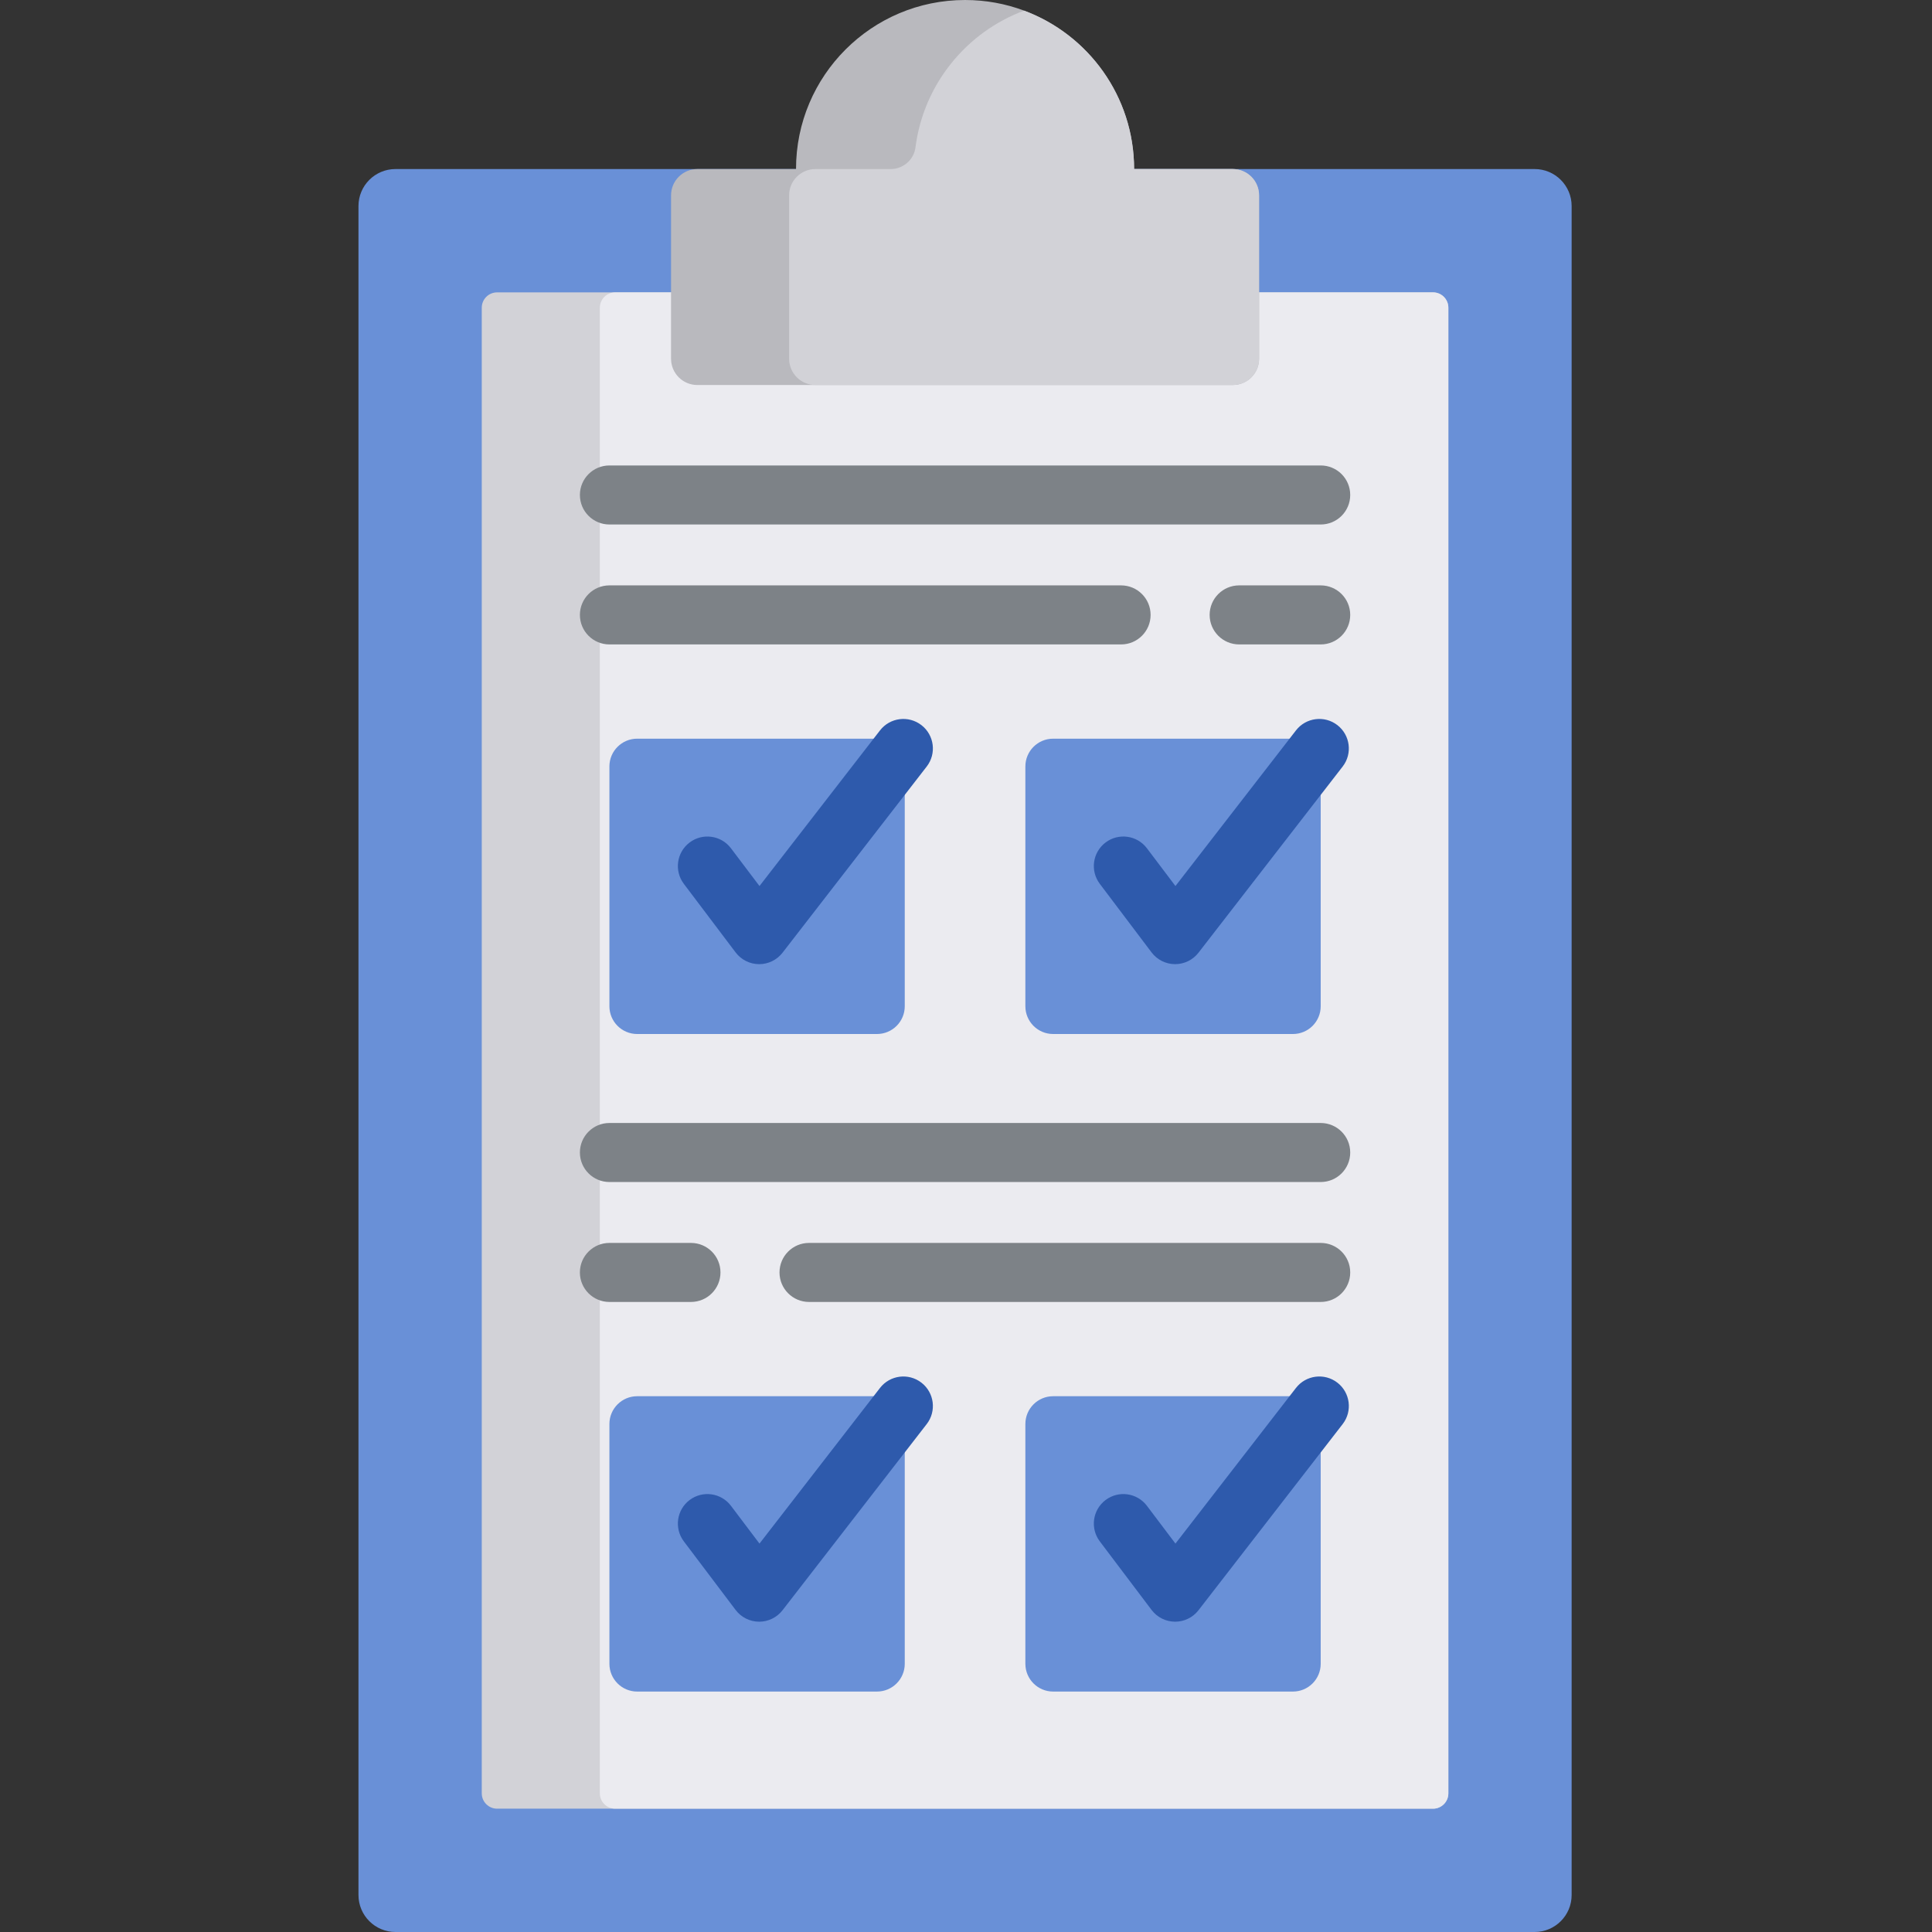 <svg height="95px" viewBox="-95 0 512 512" width="95px" xmlns="http://www.w3.org/2000/svg"><rect x="-95" y="0" width="512" height="512" fill="#333333" stroke="none"/><path d="m311.699 512h-301.895c-5.414 0-9.805-4.391-9.805-9.805v-447.59c0-5.414 4.391-9.805 9.805-9.805h301.891c5.414 0 9.805 4.391 9.805 9.805v447.59c.004 5.414-4.387 9.805-9.801 9.805zm0 0" fill="#6990d7"/><path d="m288.828 81.547v393.707c0 2.25-1.824 4.066-4.066 4.066h-248.02c-2.242 0-4.07-1.816-4.07-4.066v-393.707c0-2.254 1.828-4.066 4.07-4.066h248.02c2.242 0 4.066 1.812 4.066 4.066zm0 0" fill="#d2d2d7"/><path d="m288.828 81.547v393.707c0 2.25-1.824 4.066-4.066 4.066h-216.73c-2.242 0-4.066-1.816-4.066-4.066v-393.707c0-2.254 1.824-4.066 4.066-4.066h216.73c2.242 0 4.066 1.812 4.066 4.066zm0 0" fill="#ebebf0"/><path d="m238.668 51.766v43.309c0 3.84-3.117 6.957-6.969 6.957h-141.898c-3.848 0-6.965-3.117-6.965-6.957v-43.309c0-3.848 3.117-6.965 6.965-6.965h26.152c0-24.742 20.055-44.801 44.797-44.801 5.508 0 10.777.992 15.648 2.816 17.023 6.34 29.152 22.75 29.152 41.984h26.148c3.852 0 6.969 3.117 6.969 6.965zm0 0" fill="#b9b9be"/><path d="m238.668 51.766v43.309c0 3.844-3.113 6.957-6.957 6.957h-110.617c-3.848 0-6.969-3.117-6.969-6.965v-43.301c0-3.848 3.121-6.965 6.969-6.965h19.93c3.324 0 6.164-2.449 6.586-5.742 2.137-16.707 13.484-30.543 28.785-36.242 17.023 6.34 29.156 22.75 29.156 41.984h26.148c3.848 0 6.969 3.117 6.969 6.965zm0 0" fill="#d2d2d7"/><path d="m137.406 274.023h-63.543c-4.066 0-7.363-3.293-7.363-7.359v-63.547c0-4.066 3.297-7.359 7.363-7.359h63.543c4.066 0 7.363 3.297 7.363 7.359v63.547c0 4.066-3.297 7.359-7.363 7.359zm0 0" fill="#6990d7"/><path d="m247.641 274.023h-63.547c-4.066 0-7.359-3.293-7.359-7.359v-63.547c0-4.066 3.297-7.359 7.359-7.359h63.547c4.066 0 7.359 3.297 7.359 7.359v63.547c0 4.066-3.293 7.359-7.359 7.359zm0 0" fill="#6990d7"/><g fill="#7d8287"><path d="m66.5 138.996h188.504c4.32 0 7.82-3.504 7.82-7.824s-3.5-7.82-7.82-7.82h-188.504c-4.32 0-7.82 3.5-7.82 7.82s3.5 7.824 7.82 7.824zm0 0"/><path d="m66.5 170.781h135.598c4.32 0 7.824-3.504 7.824-7.824 0-4.32-3.504-7.824-7.824-7.824h-135.598c-4.32 0-7.82 3.504-7.82 7.824 0 4.32 3.5 7.824 7.82 7.824zm0 0"/><path d="m255 155.133h-21.609c-4.32 0-7.824 3.504-7.824 7.824 0 4.32 3.504 7.824 7.824 7.824h21.609c4.32 0 7.824-3.504 7.824-7.824 0-4.32-3.504-7.824-7.824-7.824zm0 0"/><path d="m255 297.605h-188.5c-4.32 0-7.82 3.504-7.82 7.824 0 4.32 3.5 7.82 7.82 7.82h188.504c4.32 0 7.82-3.5 7.82-7.82 0-4.32-3.504-7.824-7.824-7.824zm0 0"/><path d="m255 329.387h-135.598c-4.32 0-7.824 3.504-7.824 7.824 0 4.32 3.504 7.82 7.824 7.82h135.598c4.32 0 7.824-3.5 7.824-7.82 0-4.32-3.504-7.824-7.824-7.824zm0 0"/><path d="m88.109 329.387h-21.609c-4.32 0-7.824 3.504-7.824 7.824 0 4.32 3.504 7.82 7.824 7.82h21.609c4.32 0 7.824-3.5 7.824-7.82 0-4.32-3.5-7.824-7.824-7.824zm0 0"/></g><path d="m137.406 448.281h-63.543c-4.066 0-7.363-3.297-7.363-7.363v-63.543c0-4.066 3.297-7.363 7.363-7.363h63.543c4.066 0 7.363 3.297 7.363 7.363v63.543c0 4.066-3.297 7.363-7.363 7.363zm0 0" fill="#6990d7"/><path d="m247.641 448.281h-63.547c-4.066 0-7.359-3.297-7.359-7.363v-63.543c0-4.066 3.297-7.363 7.359-7.363h63.547c4.066 0 7.359 3.297 7.359 7.363v63.543c0 4.066-3.293 7.363-7.359 7.363zm0 0" fill="#6990d7"/><path d="m149.188 192.168c-3.418-2.645-8.328-2.02-10.977 1.395l-31.941 41.246-7.562-10.012c-2.602-3.445-7.508-4.133-10.957-1.527-3.445 2.602-4.133 7.508-1.527 10.957l13.723 18.176c1.469 1.945 3.762 3.094 6.195 3.109h.051c2.418 0 4.703-1.121 6.184-3.035l38.207-49.336c2.648-3.414 2.023-8.328-1.395-10.973zm0 0" fill="#2e5aac"/><path d="m210.18 252.402c1.469 1.945 3.762 3.094 6.195 3.109h.051c2.418 0 4.703-1.117 6.184-3.031l38.207-49.336c2.645-3.418 2.02-8.332-1.395-10.977-3.418-2.645-8.332-2.02-10.977 1.395l-31.941 41.246-7.562-10.012c-2.602-3.445-7.508-4.133-10.957-1.527-3.445 2.602-4.133 7.508-1.527 10.957zm0 0" fill="#2e5aac"/><path d="m149.188 366.422c-3.418-2.645-8.328-2.02-10.977 1.395l-31.941 41.25-7.562-10.016c-2.602-3.445-7.508-4.133-10.957-1.527-3.445 2.602-4.133 7.508-1.527 10.957l13.723 18.176c1.469 1.945 3.762 3.094 6.195 3.109h.051c2.418 0 4.703-1.121 6.184-3.035l38.207-49.332c2.648-3.418 2.023-8.328-1.395-10.977zm0 0" fill="#2e5aac"/><path d="m259.422 366.422c-3.418-2.645-8.332-2.02-10.977 1.395l-31.941 41.25-7.562-10.016c-2.602-3.445-7.508-4.133-10.957-1.527-3.445 2.602-4.133 7.508-1.527 10.957l13.723 18.176c1.469 1.945 3.762 3.094 6.195 3.109h.051c2.418 0 4.703-1.121 6.184-3.035l38.207-49.332c2.645-3.418 2.02-8.328-1.395-10.977zm0 0" fill="#2e5aac"/></svg>